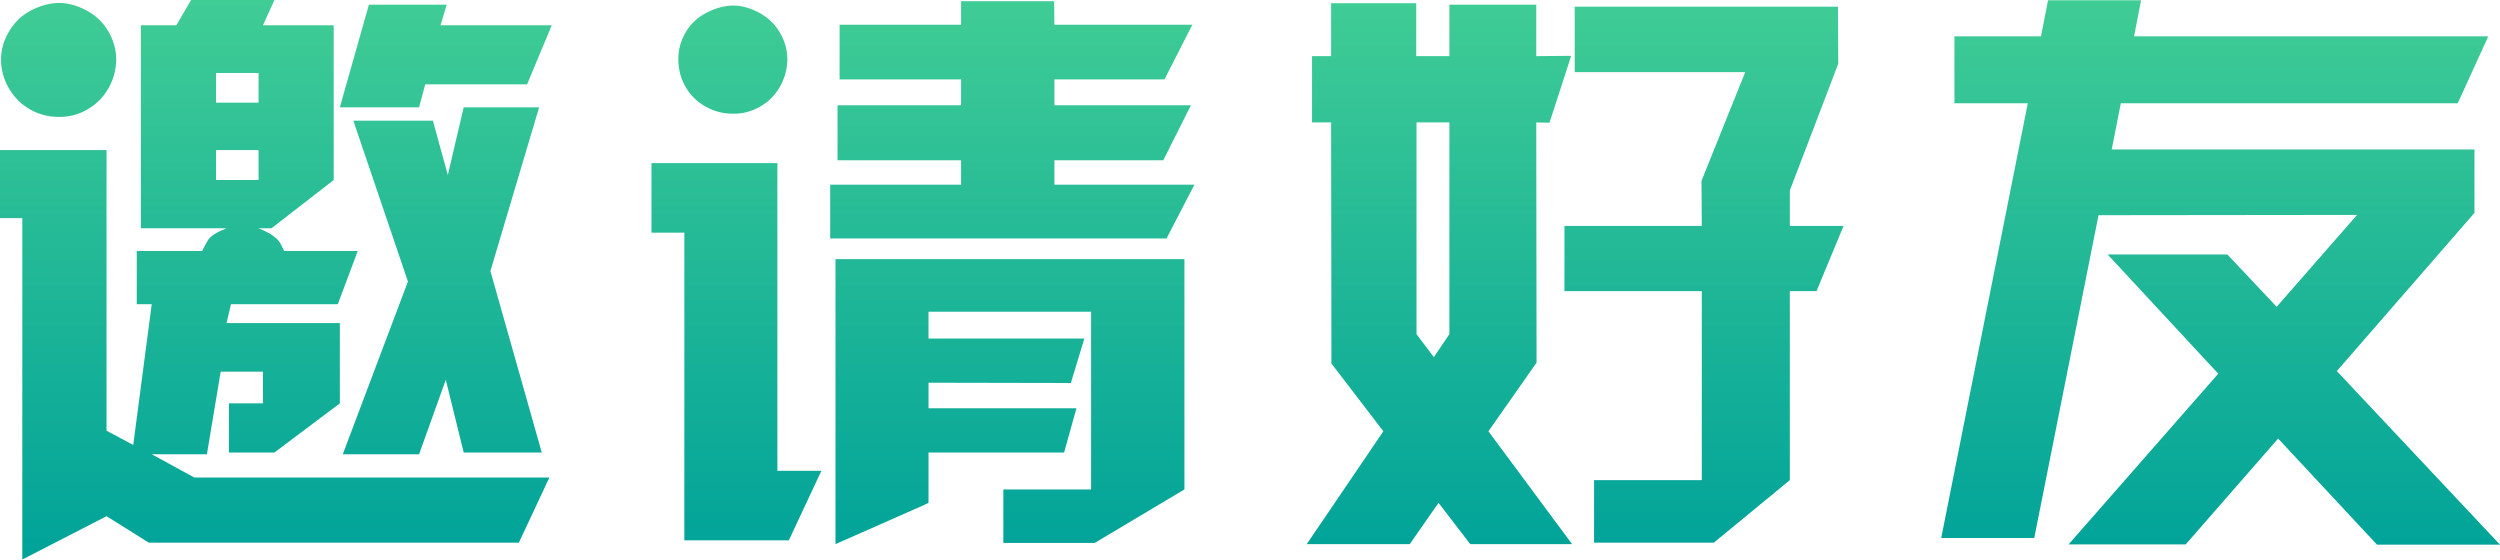 <?xml version="1.0" encoding="UTF-8" standalone="no"?>
<svg width="210px" height="47px" viewBox="0 0 210 47" version="1.1" xmlns="http://www.w3.org/2000/svg" xmlns:xlink="http://www.w3.org/1999/xlink">
    <!-- Generator: Sketch 43 (38999) - http://www.bohemiancoding.com/sketch -->
    <title>Invitation_salesman</title>
    <desc>Created with Sketch.</desc>
    <defs>
        <linearGradient x1="50%" y1="0%" x2="50%" y2="100%" id="linearGradient-1">
            <stop stop-color="#40CC95" offset="0%"></stop>
            <stop stop-color="#00A299" offset="100%"></stop>
        </linearGradient>
    </defs>
    <g id="切图" stroke="none" stroke-width="1" fill="none" fill-rule="evenodd">
        <g id="Artboard-2" transform="translate(-1460, -158)" fill="url(#linearGradient-1)">
            <path d="M1471.192,195.375 L1472.745,183.552 L1471.488,183.552 L1471.488,179.082 L1476.985,179.082 C1477.1,178.821 1477.261,178.52 1477.466,178.178 C1477.671,177.836 1478.193,177.502 1479.031,177.176 L1471.833,177.176 L1471.833,160.125 L1474.816,160.125 L1476.049,158 L1483.05,158 L1482.088,160.125 L1488.03,160.125 L1488.03,173.121 L1482.803,177.176 L1481.719,177.176 C1482.754,177.583 1483.387,178.047 1483.617,178.569 L1483.863,179.082 L1490.051,179.082 L1488.375,183.552 L1479.401,183.552 L1479.031,185.14 L1488.547,185.14 L1488.547,191.882 L1483.05,196.01 L1479.229,196.01 L1479.229,191.882 L1482.088,191.882 L1482.088,189.219 L1478.538,189.219 L1477.38,196.157 L1472.745,196.157 L1476.32,198.111 L1506.149,198.111 L1503.585,203.583 L1472.499,203.583 L1468.949,201.36 L1461.874,205 L1461.874,176.321 L1460,176.321 L1460,170.605 L1468.949,170.605 L1468.949,194.178 L1471.192,195.375 Z M1481.719,166.623 L1481.719,164.131 L1478.144,164.131 L1478.144,166.623 L1481.719,166.623 Z M1481.719,170.605 L1478.144,170.605 L1478.144,173.121 L1481.719,173.121 L1481.719,170.605 Z M1464.93,158.244 C1465.686,158.244 1466.459,158.452 1467.248,158.867 C1468.037,159.282 1468.653,159.869 1469.097,160.626 C1469.54,161.383 1469.762,162.185 1469.762,163.032 C1469.746,163.895 1469.524,164.697 1469.097,165.438 C1468.669,166.179 1468.082,166.766 1467.334,167.197 C1466.586,167.629 1465.785,167.836 1464.93,167.82 C1464.059,167.82 1463.254,167.608 1462.515,167.185 C1461.775,166.762 1461.187,166.175 1460.752,165.426 C1460.316,164.677 1460.094,163.883 1460.086,163.044 C1460.078,162.206 1460.304,161.404 1460.764,160.638 C1461.208,159.873 1461.82,159.287 1462.601,158.879 C1463.381,158.472 1464.158,158.261 1464.93,158.244 Z M1490.988,158.391 L1497.521,158.391 L1497.003,160.125 L1506.346,160.125 L1504.275,165.084 L1495.721,165.084 L1495.203,167.014 L1488.547,167.014 L1490.988,158.391 Z M1494.267,181.647 L1489.681,168.138 L1496.362,168.138 L1497.619,172.706 L1498.95,167.014 L1505.286,167.014 L1501.194,180.767 L1505.508,196.01 L1498.95,196.01 L1497.447,189.903 L1495.203,196.157 L1488.794,196.157 L1494.267,181.647 Z M1540.732,171.46 L1530.353,171.46 L1530.353,166.843 L1540.732,166.843 L1540.732,164.669 L1530.526,164.669 L1530.526,160.076 L1540.732,160.076 L1540.732,158.098 L1548.547,158.098 L1548.571,160.076 L1560.158,160.076 L1557.816,164.669 L1548.571,164.669 L1548.571,166.843 L1560.035,166.843 L1557.717,171.46 L1548.571,171.46 L1548.571,173.512 L1560.33,173.512 L1557.988,178.031 L1529.737,178.031 L1529.737,173.512 L1540.732,173.512 L1540.732,171.46 Z M1530.181,203.705 L1530.181,179.766 L1559.492,179.766 L1559.492,199.113 L1551.949,203.608 L1544.282,203.608 L1544.282,199.113 L1551.653,199.113 L1551.653,184.187 L1537.996,184.187 L1537.996,186.435 L1551.086,186.435 L1549.952,190.172 L1537.996,190.148 L1537.996,192.297 L1550.42,192.297 L1549.385,196.01 L1537.996,196.01 L1537.996,200.236 L1537.65,200.407 L1530.181,203.705 Z M1514.724,171.704 L1525.3,171.704 L1525.3,197.549 L1528.997,197.549 L1526.261,203.388 L1517.485,203.388 L1517.485,177.543 L1514.724,177.543 L1514.724,171.704 Z M1521.553,158.464 C1522.276,158.464 1523.011,158.664 1523.759,159.063 C1524.507,159.462 1525.09,160.019 1525.509,160.736 C1525.928,161.453 1526.138,162.21 1526.138,163.008 C1526.121,163.822 1525.912,164.583 1525.509,165.292 C1525.107,166 1524.548,166.558 1523.833,166.965 C1523.118,167.372 1522.358,167.568 1521.553,167.551 C1520.731,167.551 1519.962,167.348 1519.248,166.941 C1518.533,166.534 1517.978,165.984 1517.584,165.292 C1517.189,164.6 1516.988,163.842 1516.98,163.02 C1516.971,162.198 1517.173,161.436 1517.584,160.736 C1517.994,160.019 1518.578,159.466 1519.334,159.075 C1520.09,158.684 1520.829,158.48 1521.553,158.464 Z M1592.276,158.562 L1614.389,158.562 L1614.413,163.35 L1610.346,174.001 L1610.346,176.981 L1614.857,176.981 L1612.589,182.453 L1610.346,182.453 L1610.346,198.331 L1603.961,203.583 L1593.903,203.583 L1593.903,198.331 L1602.95,198.331 L1602.95,182.453 L1591.413,182.453 L1591.413,176.981 L1602.95,176.981 L1602.925,173.194 L1606.599,164.058 L1592.276,164.058 L1592.276,158.562 Z M1591.98,162.69 L1590.156,168.309 L1589.046,168.284 L1589.071,188.462 L1585.028,194.227 L1592.054,203.705 L1583.499,203.705 L1580.837,200.236 L1578.421,203.705 L1569.768,203.705 L1576.202,194.227 L1571.839,188.535 L1571.814,168.284 L1570.212,168.284 L1570.212,162.715 L1571.814,162.715 L1571.814,158.269 L1578.963,158.269 L1578.963,162.715 L1581.749,162.715 L1581.749,158.391 L1589.046,158.391 L1589.046,162.715 L1591.98,162.69 Z M1578.988,168.284 L1578.988,186.068 L1580.443,187.998 L1581.749,186.068 L1581.749,168.284 L1578.988,168.284 Z M1656.293,189.17 L1670,203.754 L1659.671,203.754 L1651.363,194.838 L1643.598,203.73 L1633.761,203.73 L1646.334,189.39 L1637.04,179.375 L1647.098,179.375 L1651.24,183.772 L1657.994,176.052 L1636.276,176.077 L1630.877,203.192 L1623.062,203.192 L1630.335,166.672 L1624.172,166.672 L1624.172,161.054 L1631.444,161.054 L1632.036,158.024 L1639.85,158.024 L1639.259,161.054 L1669.014,161.054 L1666.45,166.672 L1638.149,166.672 L1637.385,170.556 L1667.855,170.556 L1667.855,175.881 L1656.293,189.17 Z" id="Invitation_salesman"></path>
        </g>
    </g>
</svg>